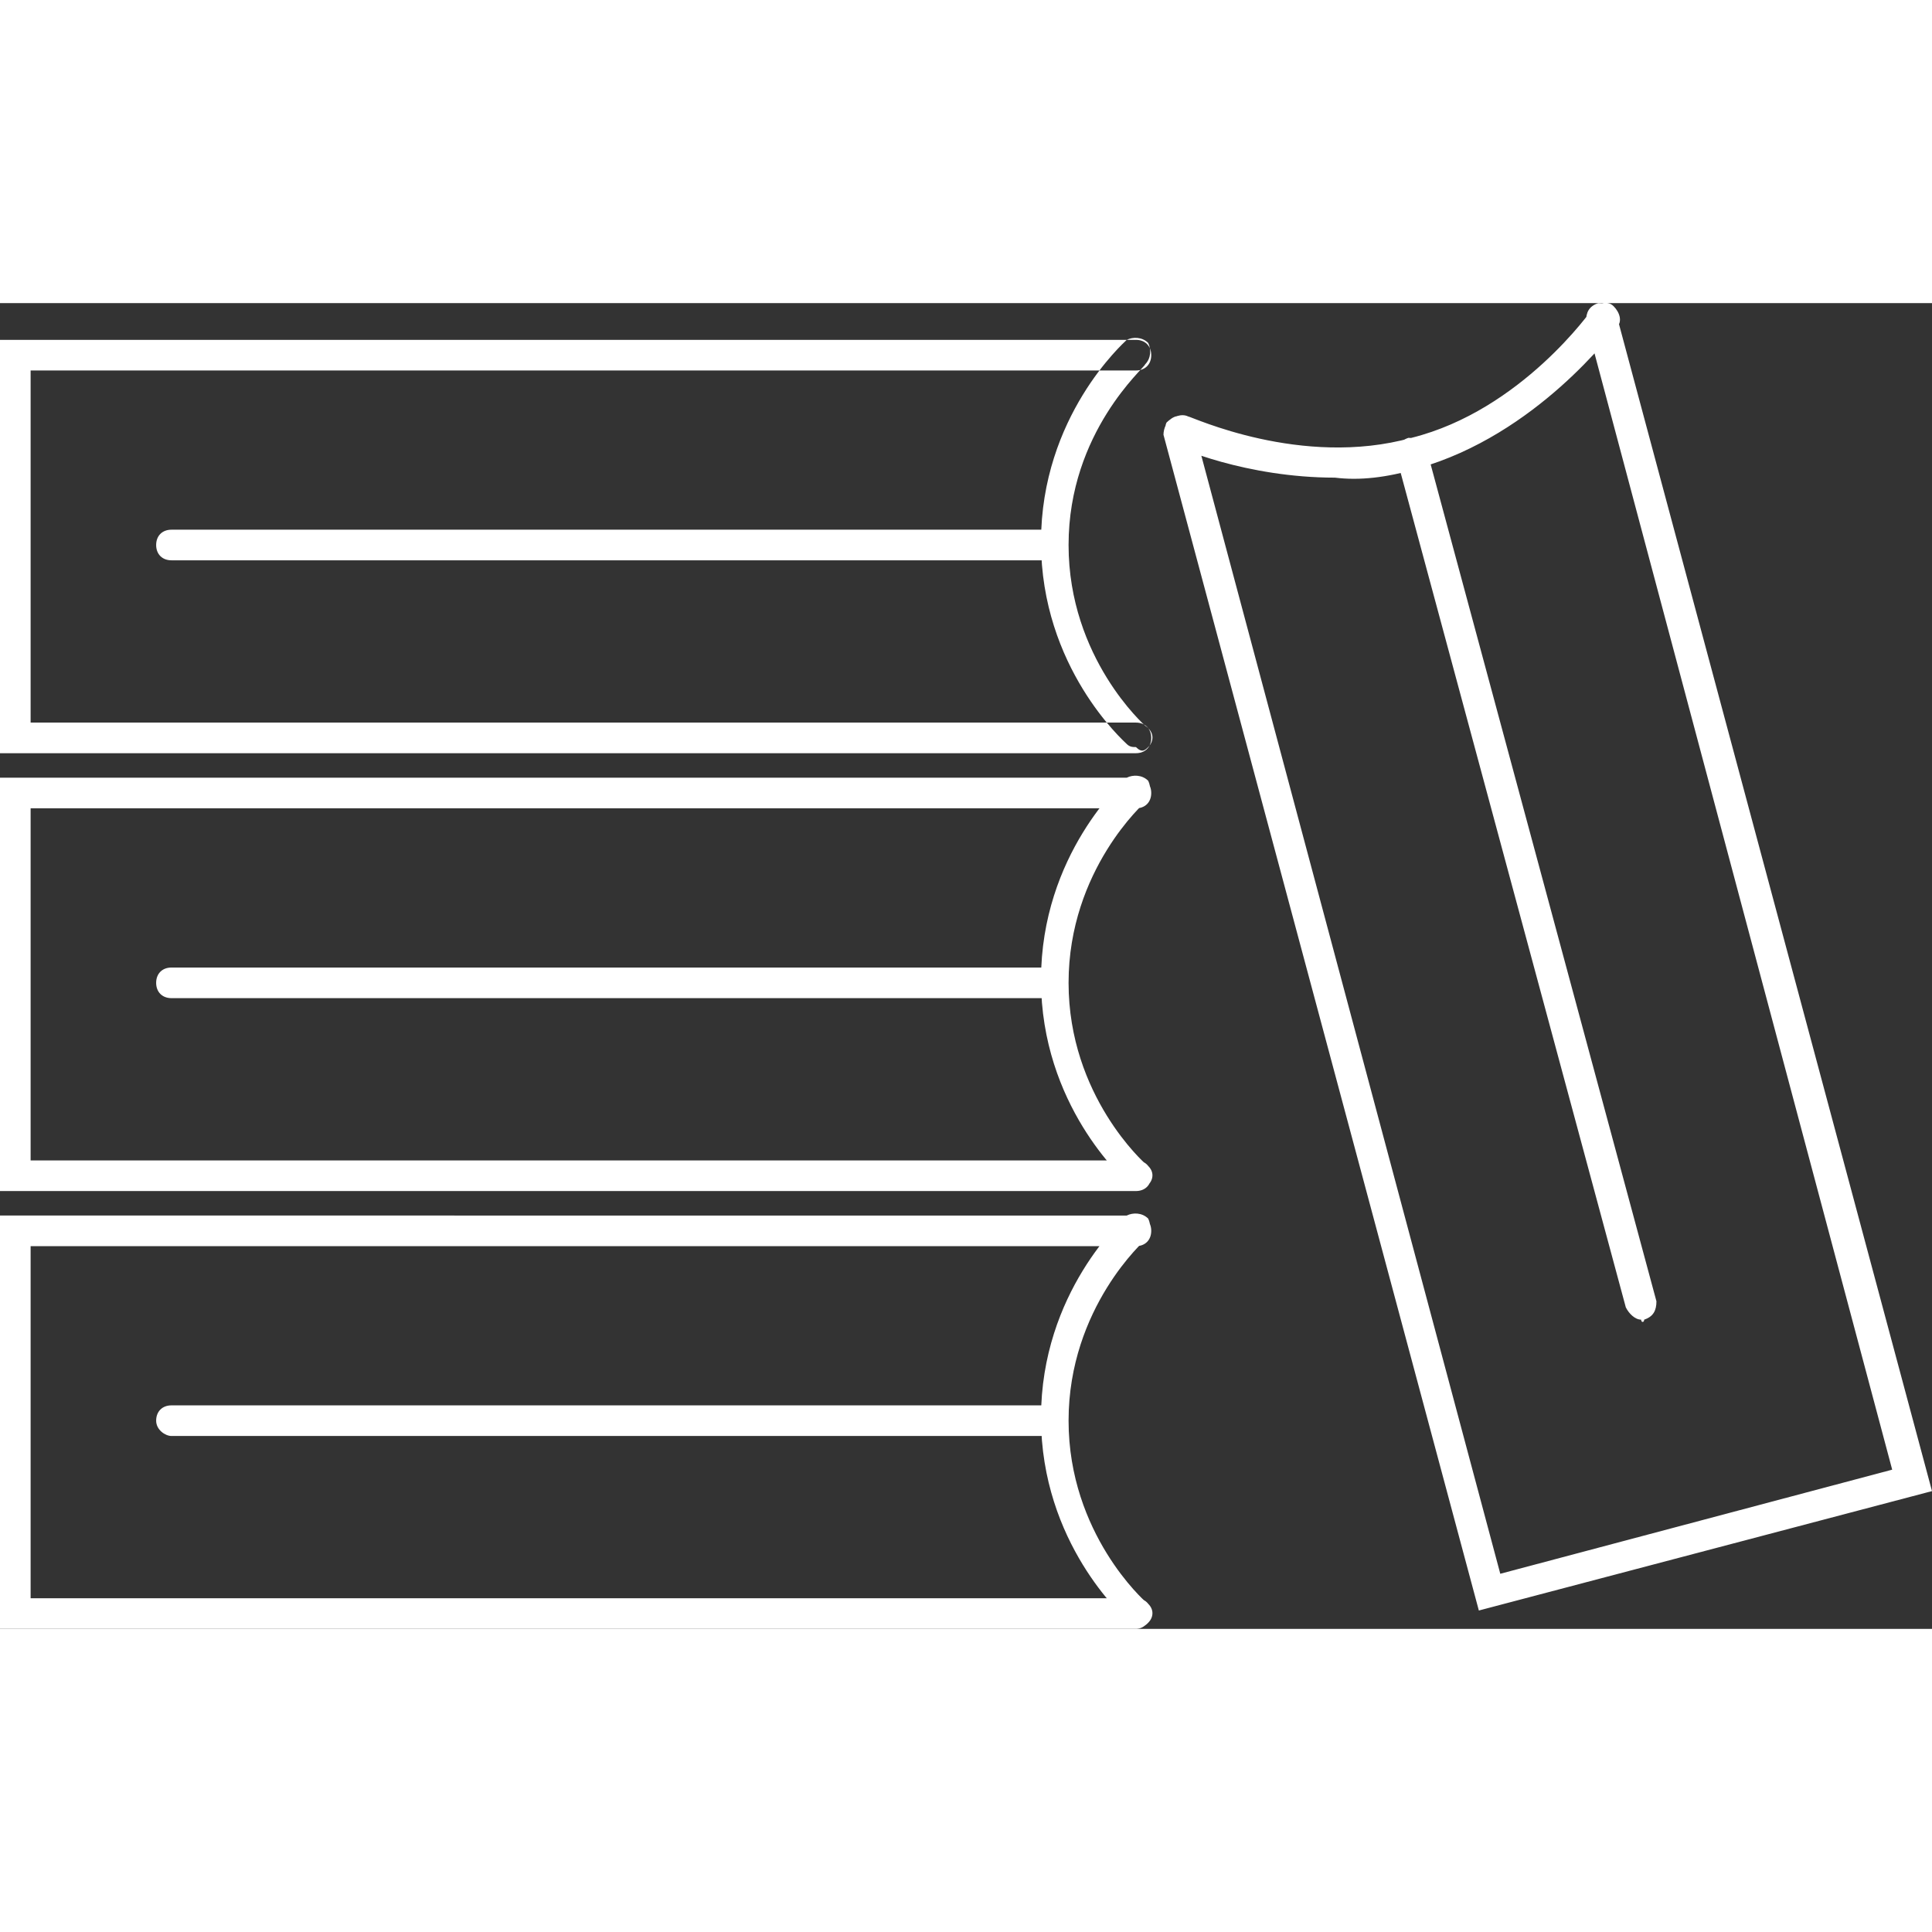 <svg version="1.1" id="Layer_1" xmlns="http://www.w3.org/2000/svg" xmlns:xlink="http://www.w3.org/1999/xlink" x="0px" y="0px" width="50px" height="50px" viewBox="0 0 63.1 43.3" enable-background="new 0 0 63.1 43.3" xml:space="preserve" class="icon">
<rect x="0" y="0" width="63.1" height="43.3" fill="#333333" stroke="none"/>
<path fill="#fff" d="M37.1,14.7H0V1.2h37.1c0.3,0,0.5,0.2,0.5,0.5s-0.2,0.5-0.5,0.5H1v11.5h36.1c0.3,0,0.5,0.2,0.5,0.5S37.4,14.7,37.1,14.7z
	 M37.5,14.5c0.2-0.2,0.2-0.5-0.1-0.7c0,0-2.5-2.2-2.5-5.9c0-3.7,2.5-5.8,2.5-5.9c0.2-0.2,0.2-0.5,0.1-0.7c-0.2-0.2-0.5-0.2-0.7-0.1
	c-0.1,0.1-2.8,2.5-2.8,6.6c0,4.1,2.7,6.5,2.8,6.6c0.1,0.1,0.2,0.1,0.3,0.1C37.3,14.7,37.4,14.6,37.5,14.5z M34.9,7.9
	c0-0.3-0.2-0.5-0.5-0.5H5.6c-0.3,0-0.5,0.2-0.5,0.5s0.2,0.5,0.5,0.5h28.8C34.7,8.4,34.9,8.2,34.9,7.9z M37.6,28.5
	c0-0.3-0.2-0.5-0.5-0.5H1V16.5h36.1c0.3,0,0.5-0.2,0.5-0.5s-0.2-0.5-0.5-0.5H0V29h37.1C37.4,29,37.6,28.8,37.6,28.5z M37.5,28.8
	c0.2-0.2,0.2-0.5-0.1-0.7c0,0-2.5-2.2-2.5-5.9c0-3.7,2.5-5.9,2.5-5.9c0.2-0.2,0.2-0.5,0.1-0.7c-0.2-0.2-0.5-0.2-0.7-0.1
	c-0.1,0.1-2.8,2.5-2.8,6.6c0,4.1,2.7,6.5,2.8,6.6c0.1,0.1,0.2,0.1,0.3,0.1C37.3,29,37.4,28.9,37.5,28.8z M34.9,22.2
	c0-0.3-0.2-0.5-0.5-0.5H5.6c-0.3,0-0.5,0.2-0.5,0.5s0.2,0.5,0.5,0.5h28.8C34.7,22.7,34.9,22.5,34.9,22.2z M37.6,42.8
	c0-0.3-0.2-0.5-0.5-0.5H1V30.8h36.1c0.3,0,0.5-0.2,0.5-0.5s-0.2-0.5-0.5-0.5H0v13.5h37.1C37.4,43.3,37.6,43,37.6,42.8z M37.5,43.1
	c0.2-0.2,0.2-0.5-0.1-0.7c0,0-2.5-2.2-2.5-5.9c0-3.7,2.5-5.9,2.5-5.9c0.2-0.2,0.2-0.5,0.1-0.7c-0.2-0.2-0.5-0.2-0.7-0.1
	c-0.1,0.1-2.8,2.5-2.8,6.6c0,4.1,2.7,6.5,2.8,6.6c0.1,0.1,0.2,0.1,0.3,0.1C37.3,43.3,37.4,43.2,37.5,43.1z M34.9,36.5
	c0-0.3-0.2-0.5-0.5-0.5H5.6c-0.3,0-0.5,0.2-0.5,0.5S5.4,37,5.6,37h28.8C34.7,37,34.9,36.8,34.9,36.5z M63.1,38.8L52.8,0.4
	C52.7,0.1,52.5,0,52.2,0c-0.3,0.1-0.4,0.3-0.4,0.6l10,37.5l-12.8,3.4L39,4.1c-0.1-0.3-0.3-0.4-0.6-0.4C38.1,3.8,38,4.1,38,4.3
	l10.3,38.4L63.1,38.8z M46.3,5.4c3.9-1.1,6.4-4.5,6.5-4.6c0.2-0.2,0.1-0.5-0.1-0.7c-0.2-0.2-0.5-0.1-0.7,0.1c0,0-2.3,3.3-5.9,4.2
	c-3.6,1-7.2-0.7-7.3-0.7c-0.2-0.1-0.5,0-0.7,0.2c-0.1,0.2,0,0.5,0.2,0.7c0.1,0.1,2.4,1.1,5.3,1.1C44.4,5.8,45.3,5.7,46.3,5.4z
	 M53.7,33.2c0.3-0.1,0.4-0.3,0.4-0.6L46.6,4.8c-0.1-0.3-0.3-0.4-0.6-0.4c-0.3,0.1-0.4,0.3-0.4,0.6l7.5,27.8c0.1,0.2,0.3,0.4,0.5,0.4
	C53.6,33.3,53.7,33.3,53.7,33.2z"></path>
</svg>